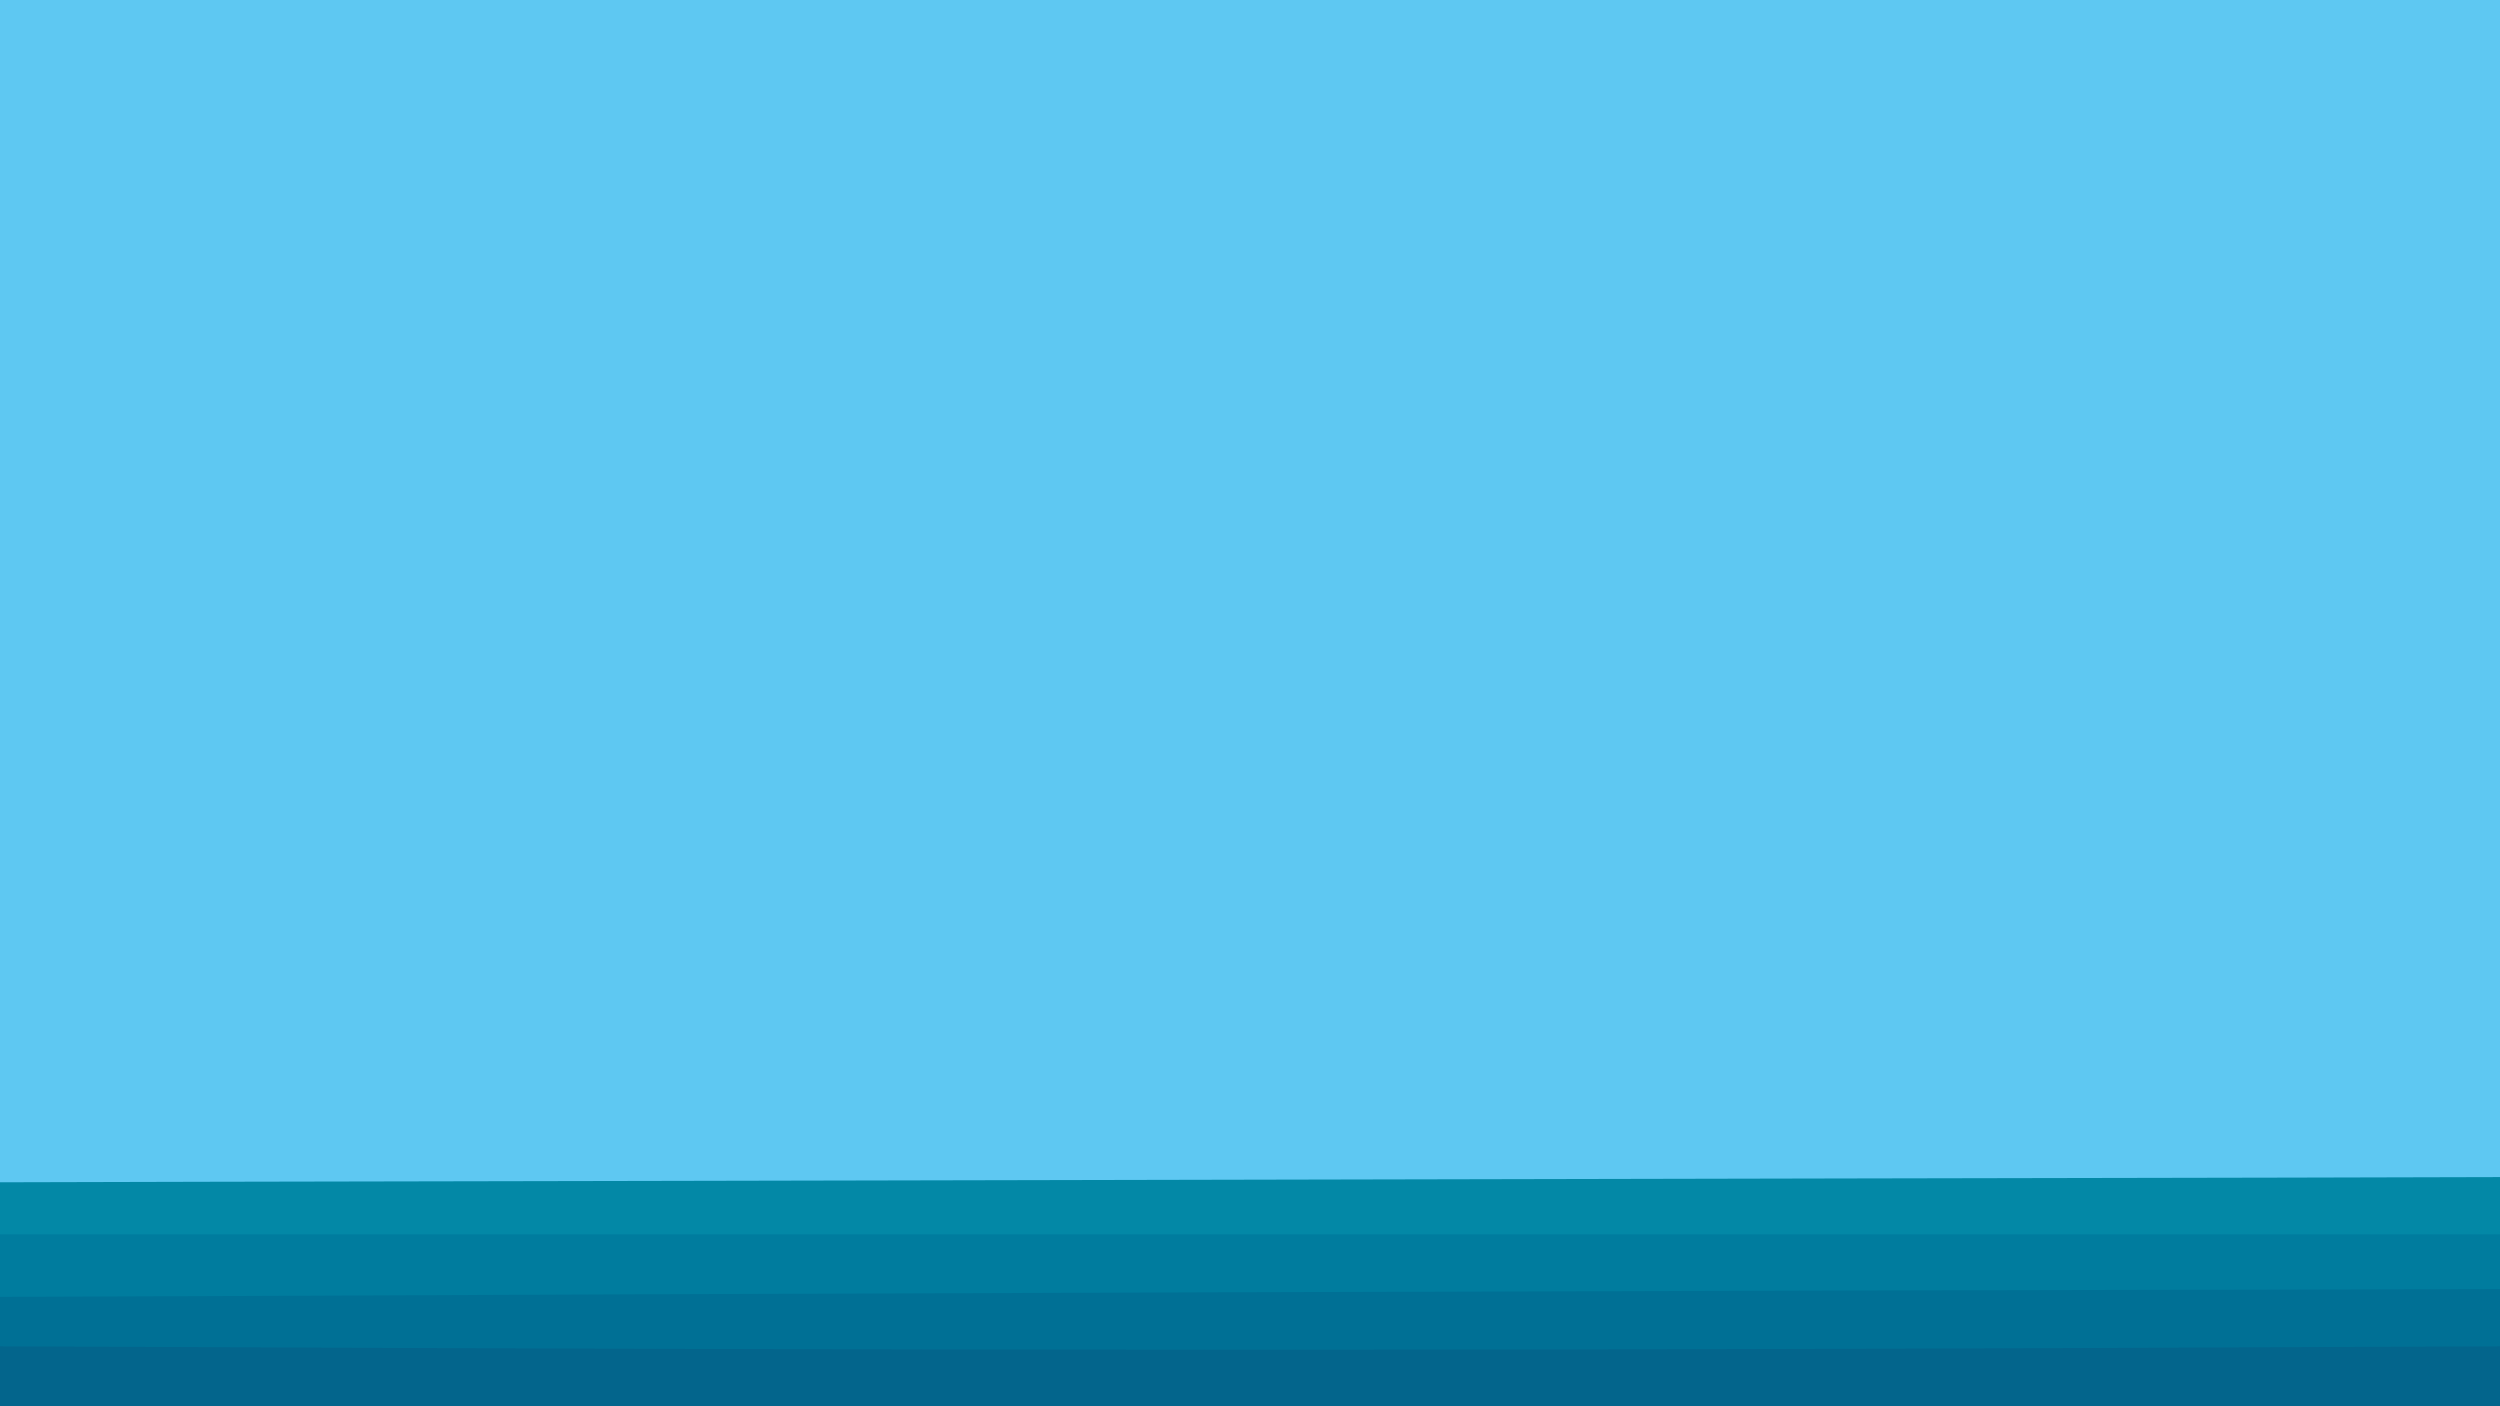 <svg id="visual" viewBox="0 0 960 540" width="960" height="540" xmlns="http://www.w3.org/2000/svg" xmlns:xlink="http://www.w3.org/1999/xlink" version="1.1"><rect x="0" y="0" width="960" height="540" fill="#5EC8F2"></rect><path d="M0 454L80 453.8C160 453.7 320 453.3 480 453C640 452.7 800 452.3 880 452.2L960 452L960 541L880 541C800 541 640 541 480 541C320 541 160 541 80 541L0 541Z" fill="#0388a6"></path><path d="M0 474L80 474C160 474 320 474 480 474C640 474 800 474 880 474L960 474L960 541L880 541C800 541 640 541 480 541C320 541 160 541 80 541L0 541Z" fill="#007c9e"></path><path d="M0 498L80 497.7C160 497.3 320 496.7 480 496.2C640 495.7 800 495.3 880 495.2L960 495L960 541L880 541C800 541 640 541 480 541C320 541 160 541 80 541L0 541Z" fill="#007095"></path><path d="M0 517L80 517.3C160 517.7 320 518.3 480 518.3C640 518.3 800 517.7 880 517.3L960 517L960 541L880 541C800 541 640 541 480 541C320 541 160 541 80 541L0 541Z" fill="#03658c"></path></svg>